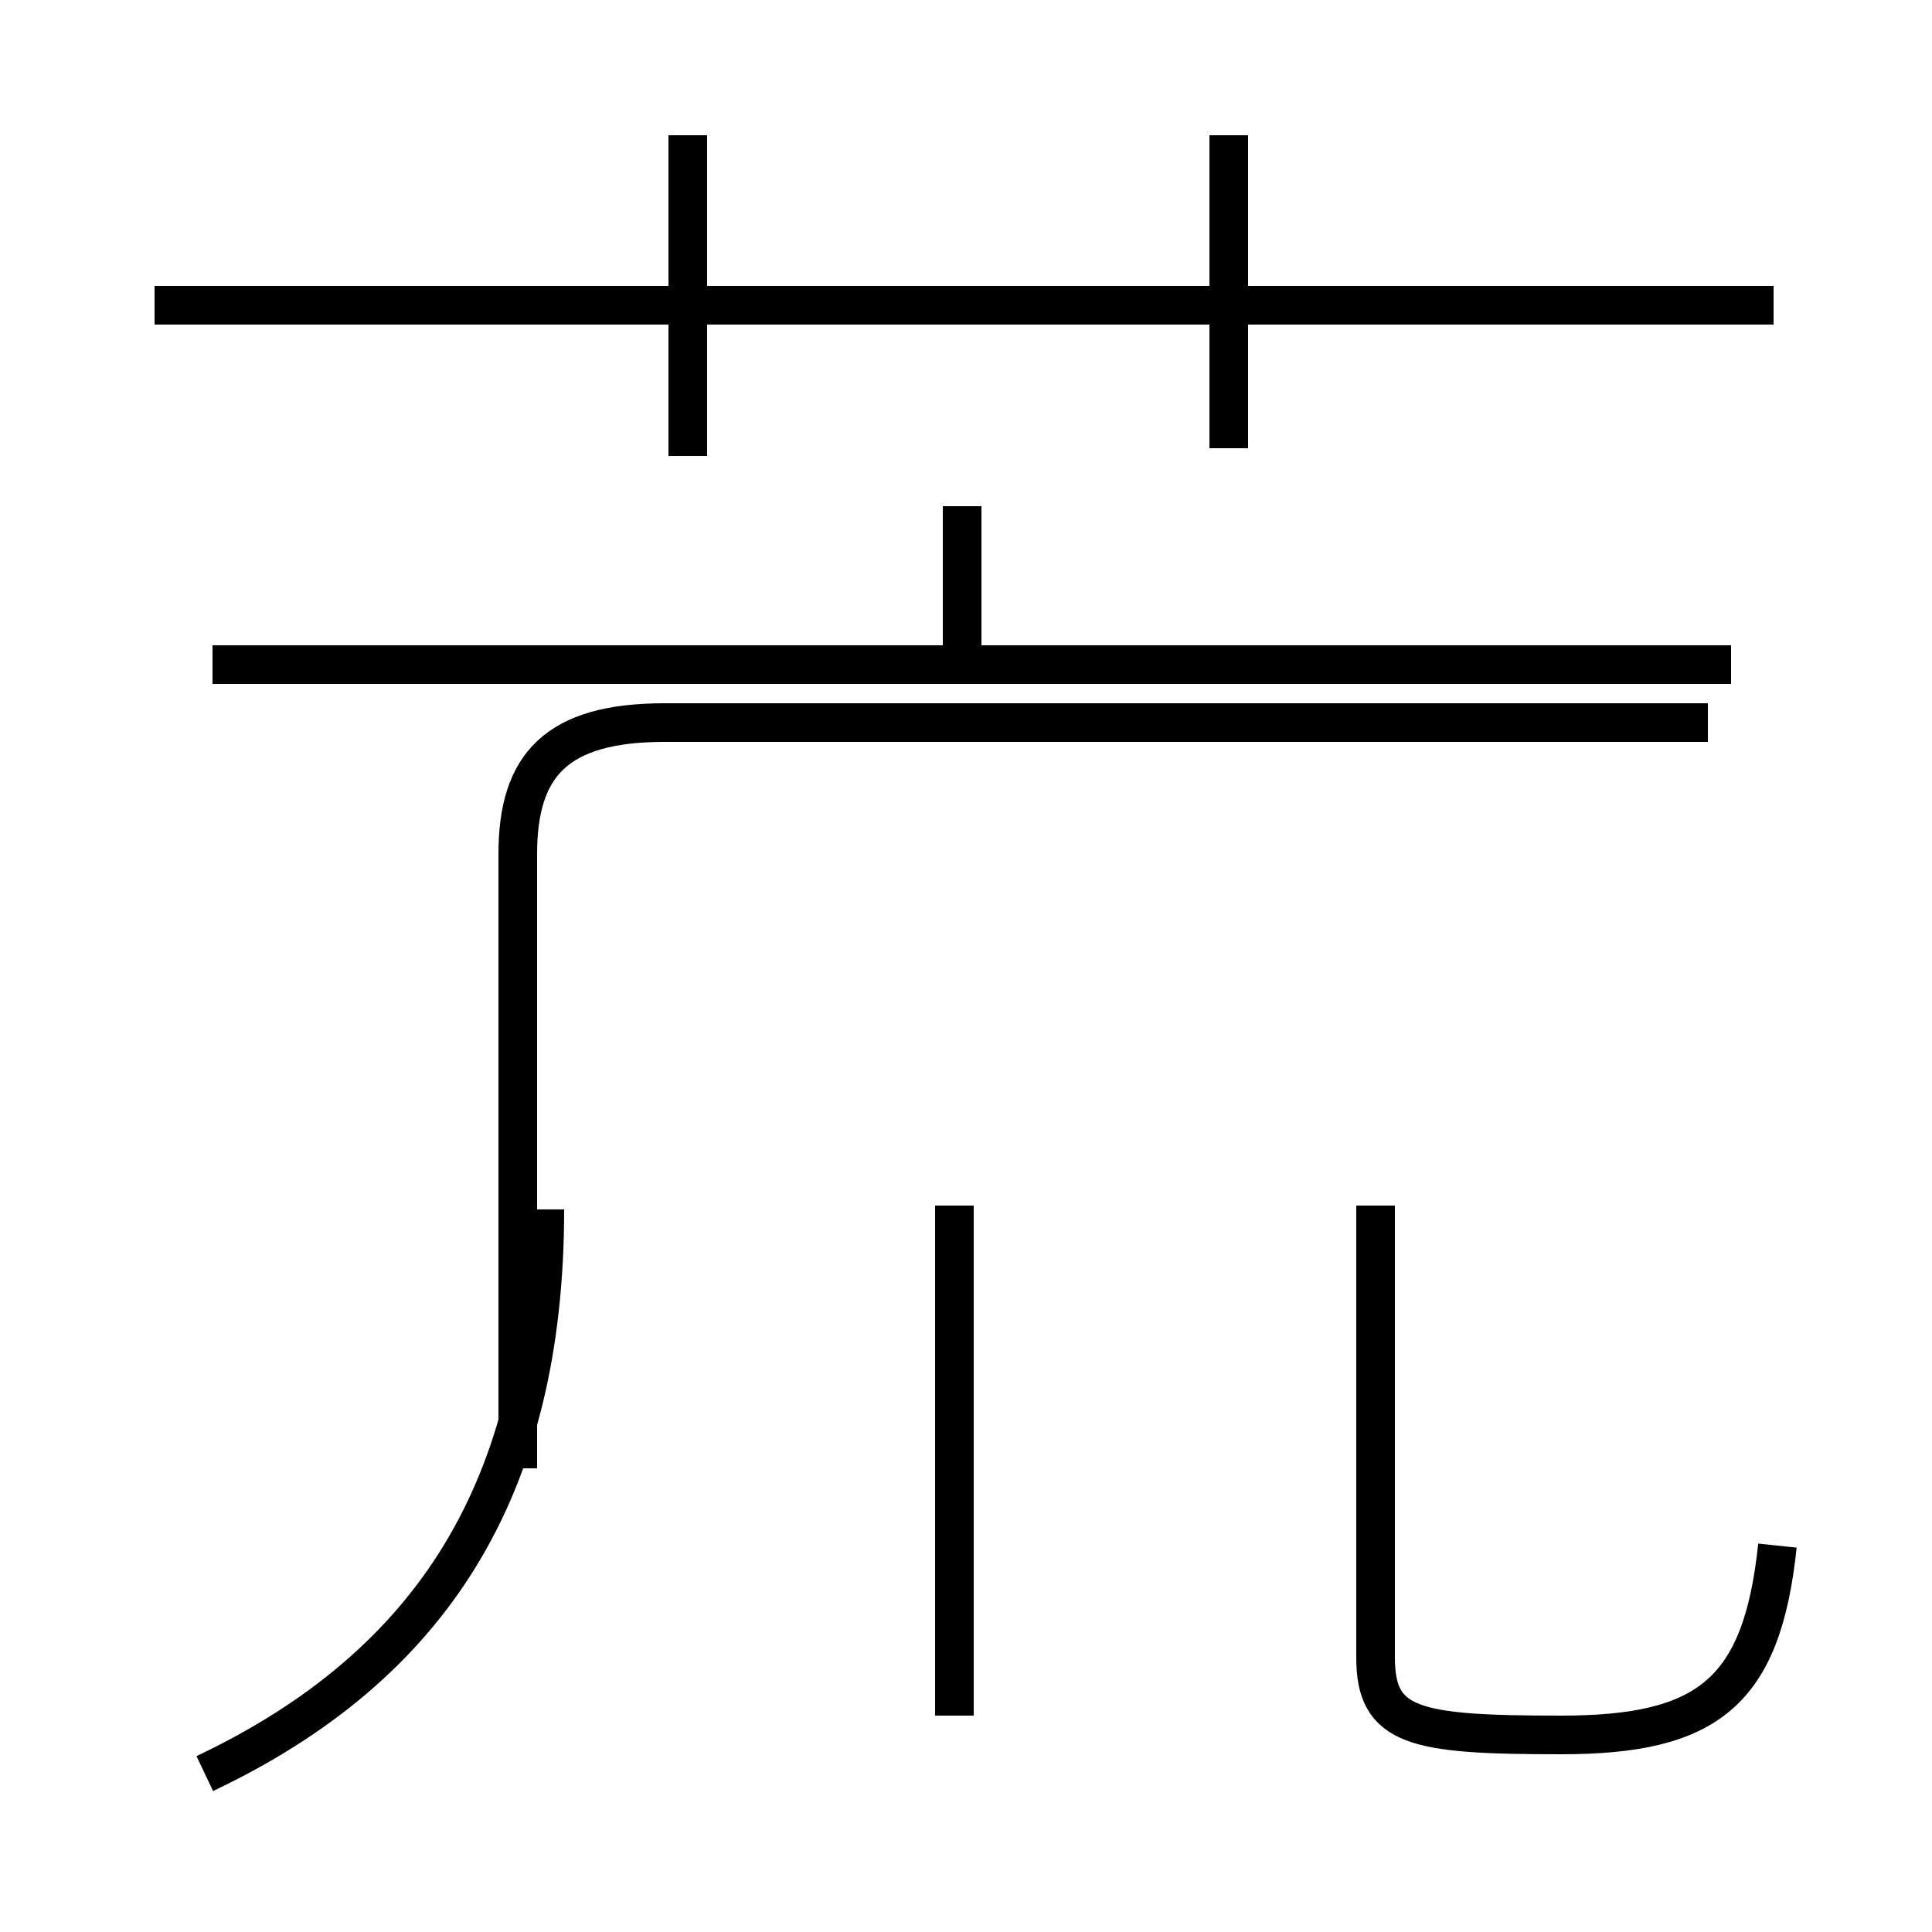 <?xml version='1.0' encoding='utf8'?>
<svg viewBox="0.0 -44.0 50.0 50.0" version="1.1" xmlns="http://www.w3.org/2000/svg">
<rect x="0.0" y="-44.0" width="50.0" height="50.0" fill="#808080" stroke="none"/>
<rect x="-1000" y="-1000" width="2000" height="2000" stroke="white" fill="white"/>
<g style="fill:none; stroke:#000000;  stroke-width:1">
<path d="M 45.9 36.1 L 4.0 36.1 M 17.8 32.2 L 17.8 40.5 M 31.8 32.4 L 31.8 40.5 M 24.9 26.9 L 24.9 30.9 M 44.8 26.8 L 5.5 26.8 M 13.4 6.0 L 13.4 21.9 C 13.4 24.2 14.4 25.3 17.2 25.3 L 44.2 25.3 M 5.3 -1.9 C 11.2 0.9 14.1 5.5 14.1 12.7 M 24.7 -0.4 L 24.7 12.8 M 46.0 4.0 C 45.6 0.2 44.2 -0.9 40.4 -0.9 C 36.6 -0.9 35.6 -0.7 35.6 1.1 L 35.6 12.8" transform="scale(1, -1)" />
</g>
</svg>
